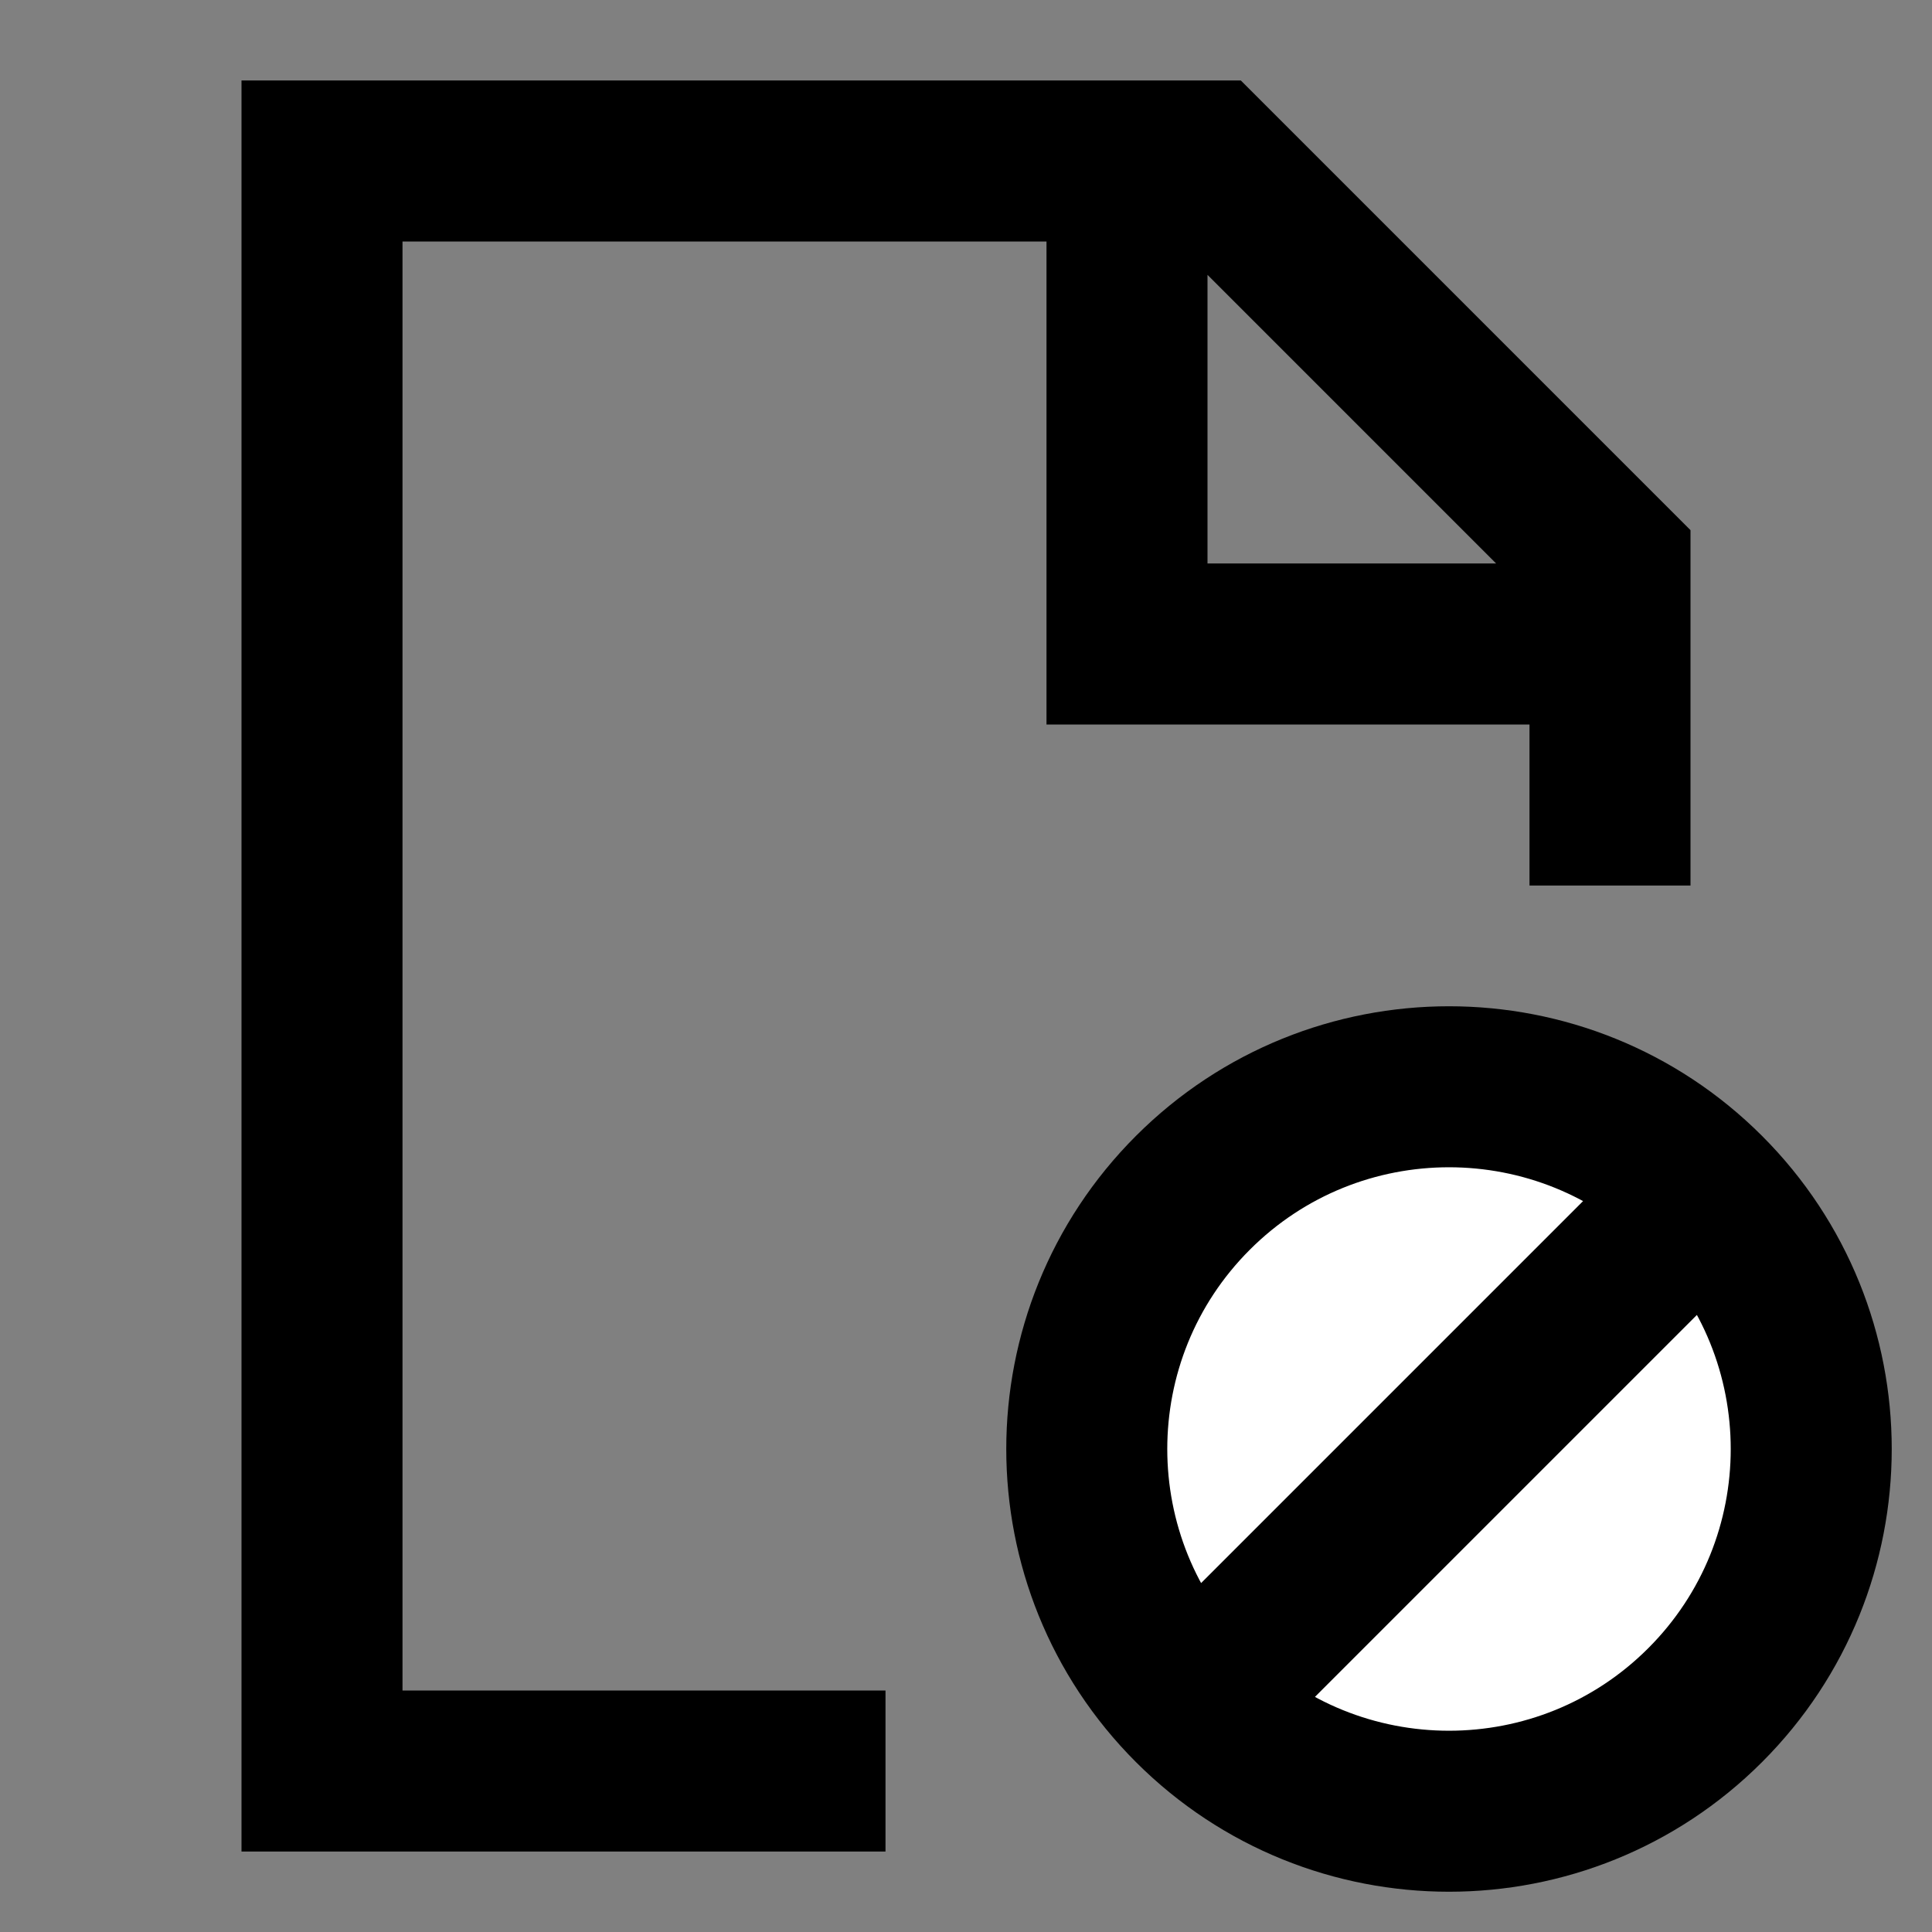 <svg width="24" height="24" viewBox="0 0 24 24" fill="none" xmlns="http://www.w3.org/2000/svg">
<rect x="0" y="0" width="24" height="24" fill="#808080" stroke="none"/>
<g id="file-blocked">
<path id="fill2" d="M18 22.5C20.485 22.5 22.5 20.485 22.5 18C22.5 15.515 20.485 13.5 18 13.5C15.515 13.5 13.5 15.515 13.5 18C13.5 20.485 15.515 22.5 18 22.5Z" fill="white"/>
<path id="stroke1" d="M20 10V7L15 2H4V22H10M14 2V8H20" stroke="black" stroke-width="2" stroke-linecap="square"/>
<path id="stroke2" d="M20.475 15.525L15.525 20.475M21.182 21.182C19.425 22.939 16.575 22.939 14.818 21.182C13.061 19.425 13.061 16.575 14.818 14.818C16.575 13.061 19.425 13.061 21.182 14.818C22.939 16.575 22.939 19.425 21.182 21.182Z" stroke="black" stroke-width="2" stroke-linecap="square"/>
</g>
</svg>
